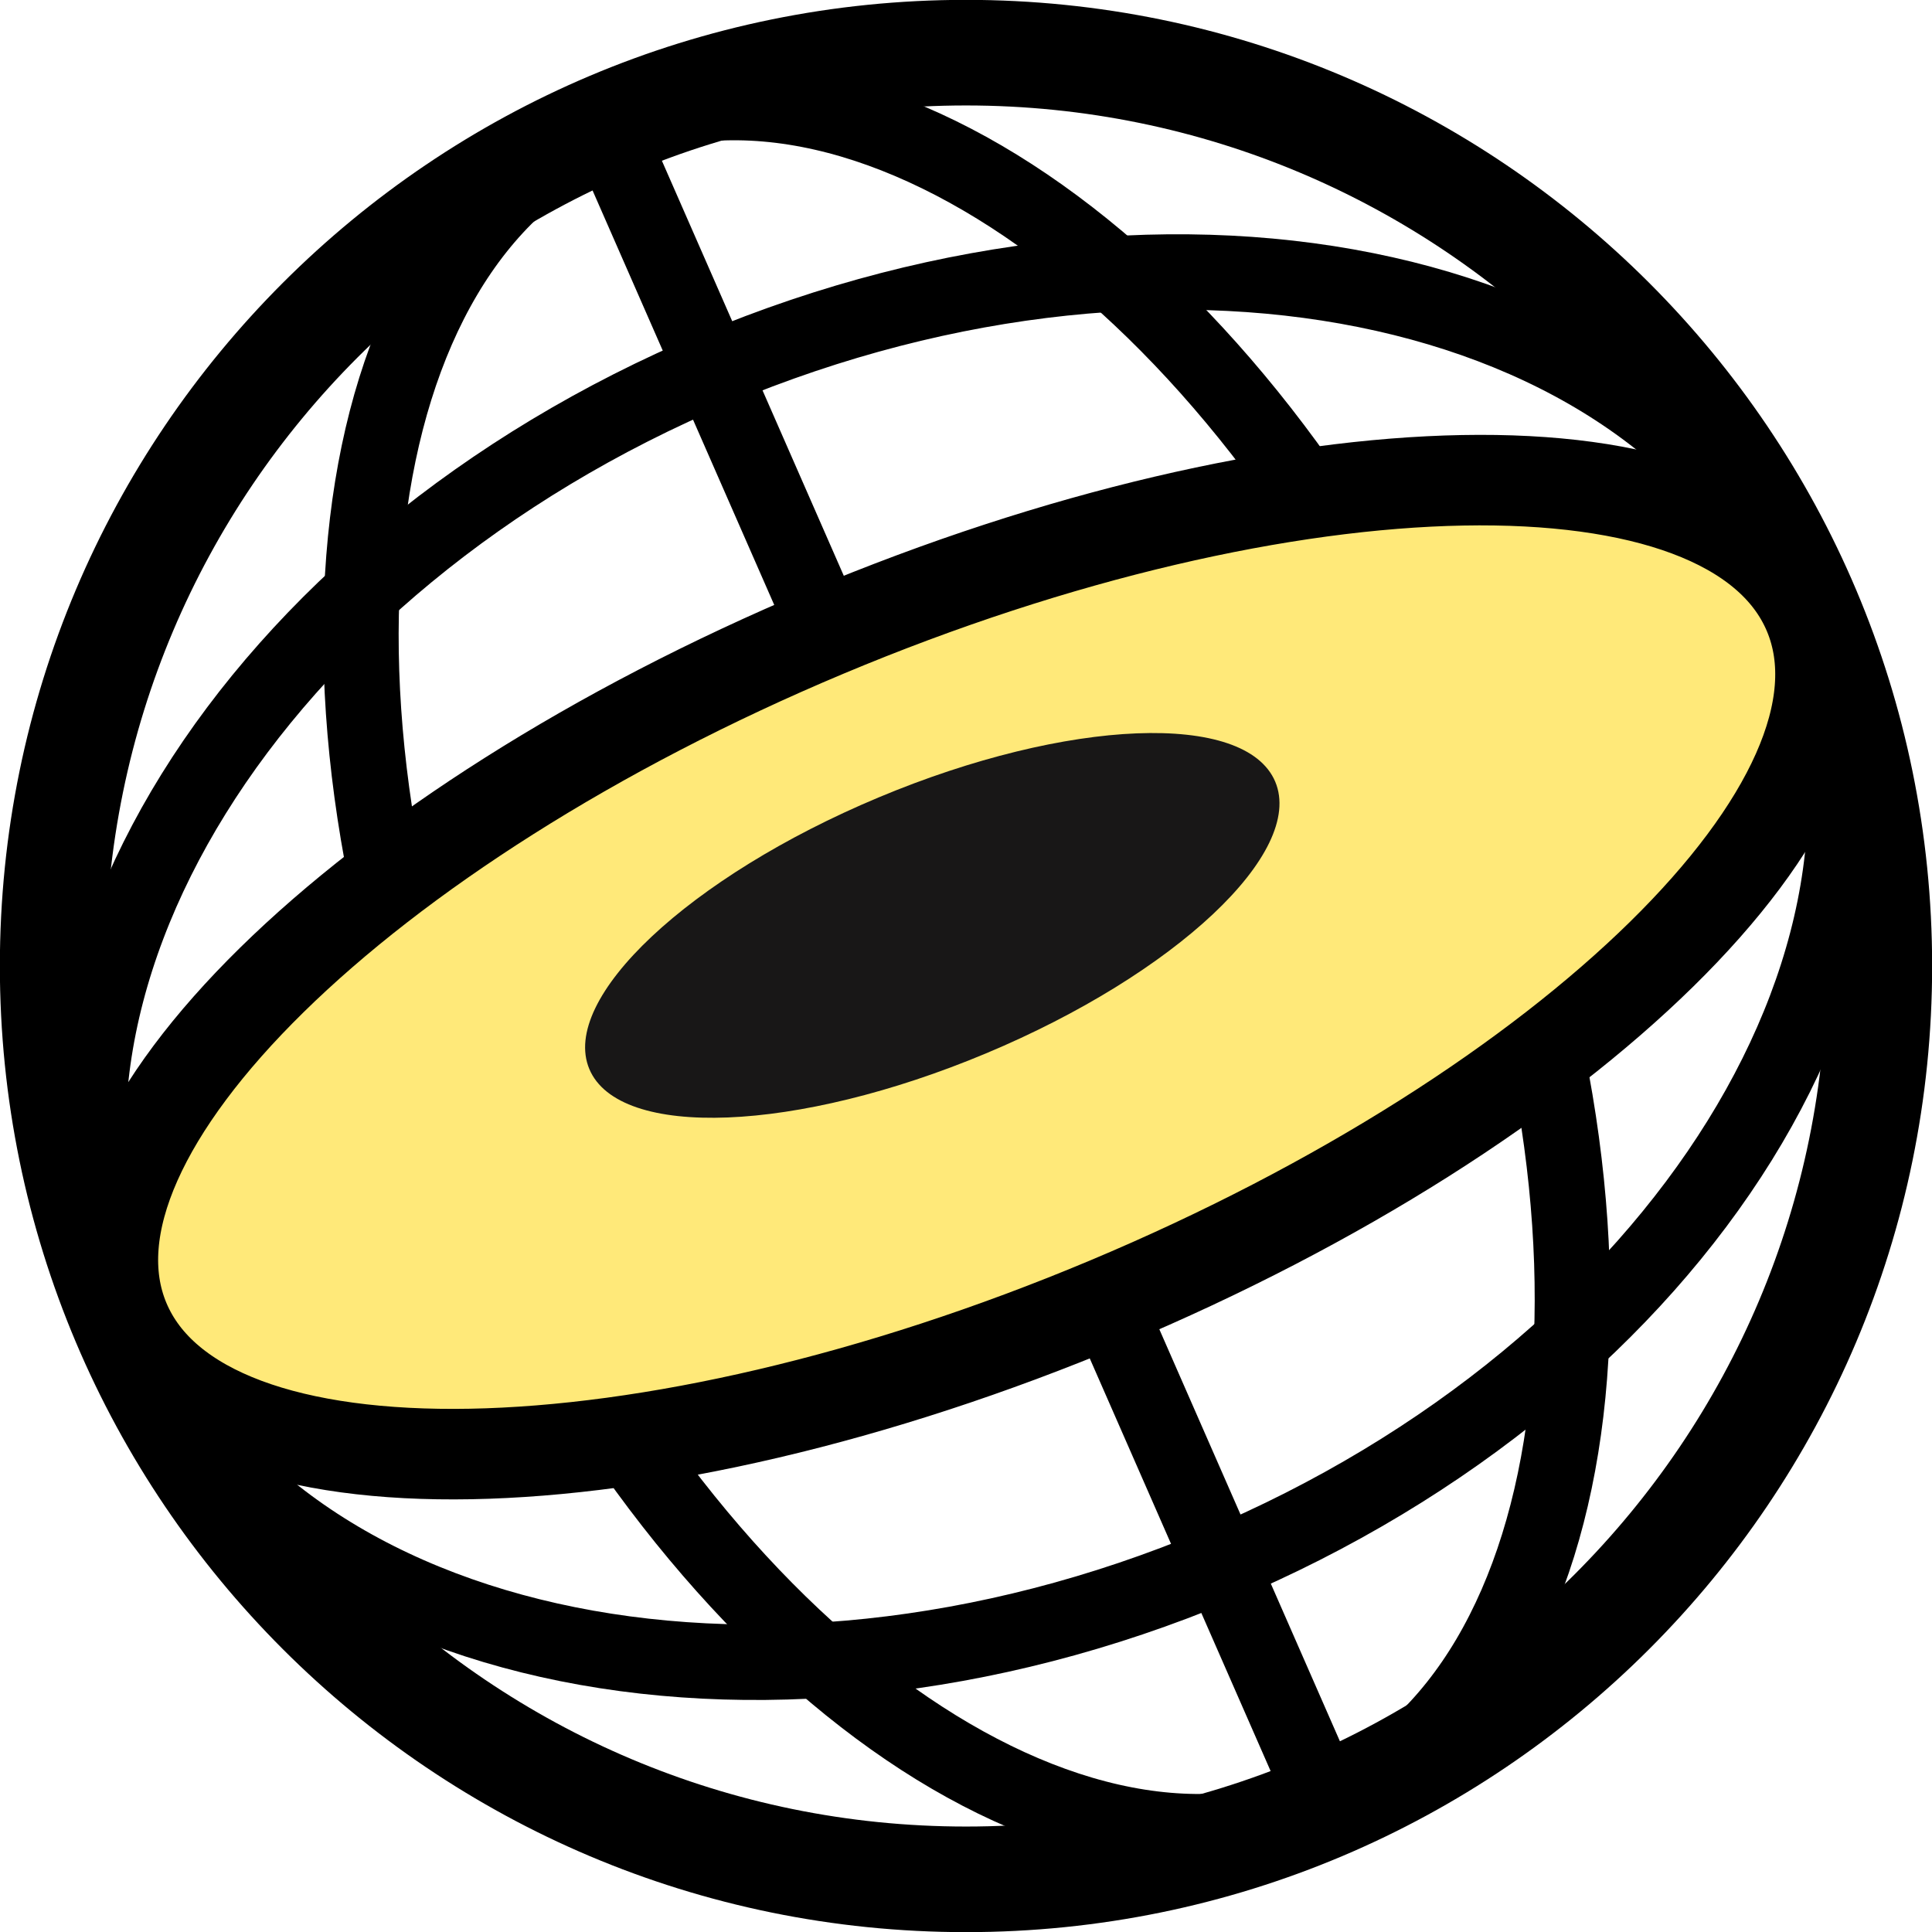 <svg width="587" height="587" xmlns="http://www.w3.org/2000/svg" xmlns:xlink="http://www.w3.org/1999/xlink" xml:space="preserve" overflow="hidden"><defs><clipPath id="clip0"><rect x="6010" y="385" width="587" height="587"/></clipPath></defs><g clip-path="url(#clip0)" transform="translate(-6010 -385)"><path d="M6026 678.5C6026 525.241 6150.24 401 6303.5 401 6456.76 401 6581 525.241 6581 678.5 6581 831.759 6456.76 956 6303.5 956 6150.24 956 6026 831.759 6026 678.5Z" stroke="#000000" stroke-width="32.083" stroke-miterlimit="8" fill="none" fill-rule="evenodd"/><path d="M6227.4 496.993C6368.69 437.704 6517.39 471.059 6559.53 571.493 6601.68 671.926 6521.31 801.406 6380.02 860.695 6238.73 919.983 6090.03 886.629 6047.88 786.195 6005.74 685.761 6086.11 556.281 6227.4 496.993Z" stroke="#000000" stroke-width="22.917" stroke-miterlimit="8" fill="none" fill-rule="evenodd"/><path d="M6156 742.481C6095.37 601.762 6112.36 459.195 6193.93 424.049 6275.51 388.903 6390.79 474.487 6451.42 615.206 6512.04 755.926 6495.06 898.493 6413.48 933.639 6331.91 968.785 6216.63 883.201 6156 742.481Z" stroke="#000000" stroke-width="22.917" stroke-miterlimit="8" fill="none" fill-rule="evenodd"/><path d="M6343.96 616.307C6362.79 615.868 6376.46 620.434 6380.52 630.112 6388.64 649.466 6355.24 681.936 6305.92 702.634 6256.59 723.331 6210.02 724.42 6201.9 705.065 6193.78 685.711 6227.18 653.241 6276.5 632.543 6301.17 622.195 6325.14 616.748 6343.96 616.307Z" stroke="#000000" stroke-width="22.917" stroke-miterlimit="8" fill="none" fill-rule="evenodd"/><path d="M6194.5 424.5 6261.54 577.458" stroke="#000000" stroke-width="22.917" stroke-miterlimit="8" fill="none" fill-rule="evenodd"/><path d="M6346.5 781.5 6413.54 934.458" stroke="#000000" stroke-width="22.917" stroke-miterlimit="8" fill="none" fill-rule="evenodd"/><path d="M6454.39 530.925C6508.42 529.927 6547.73 543.371 6559.53 571.493 6583.14 627.736 6487.73 721.393 6346.44 780.681 6205.15 839.97 6071.48 842.439 6047.88 786.195 6024.28 729.952 6119.69 636.295 6260.97 577.007 6331.62 547.363 6400.36 531.923 6454.39 530.925Z" stroke="#000000" stroke-width="27.5" stroke-miterlimit="8" fill="#FFE979" fill-rule="evenodd"/><path d="M6355.38 607.813C6377.2 606.949 6392.94 611.782 6397.46 622.516 6406.48 643.986 6367.15 680.933 6309.6 705.041 6252.05 729.148 6198.09 731.287 6189.06 709.817 6180.04 688.348 6219.37 651.401 6276.92 627.293 6305.69 615.239 6333.57 608.678 6355.38 607.813Z" fill="#181717" fill-rule="evenodd"/></g></svg>